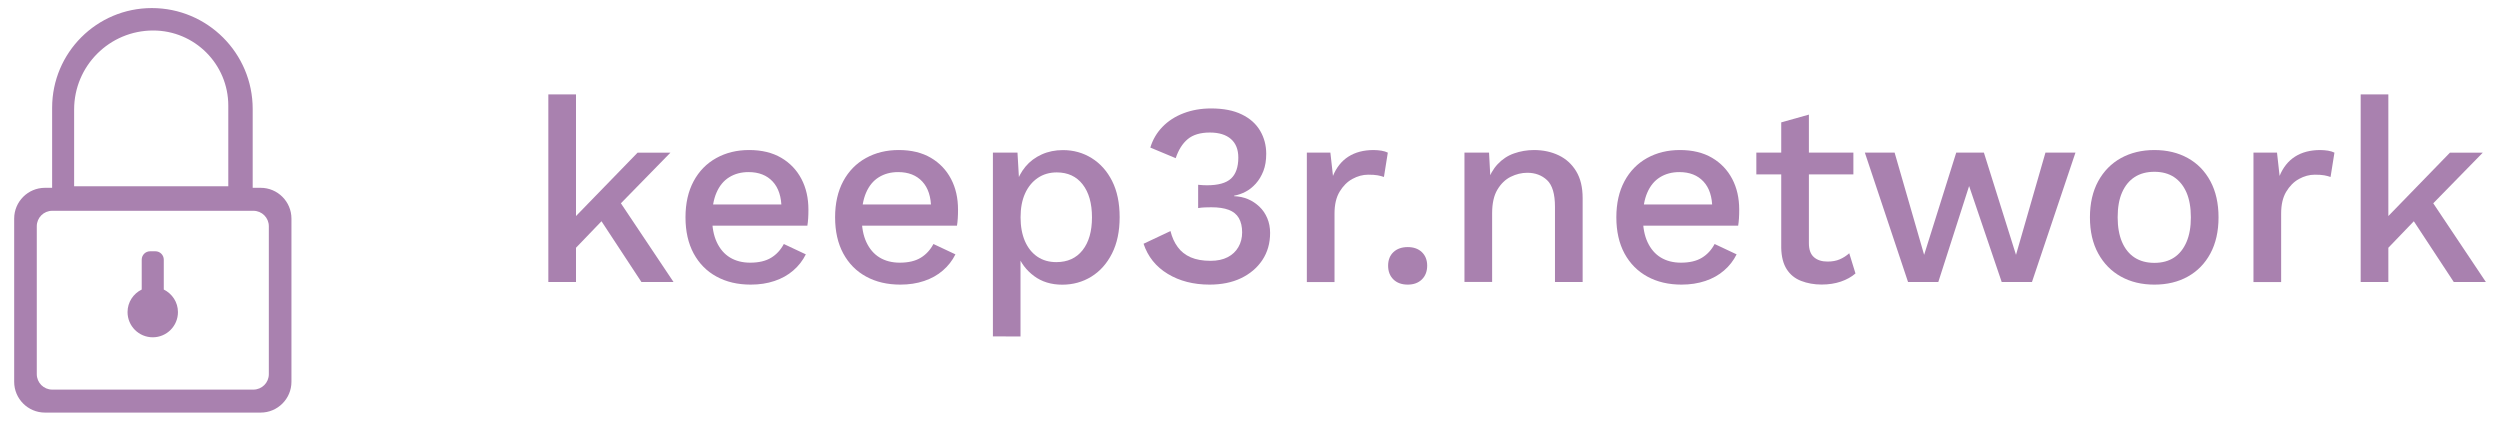 <?xml version="1.0" encoding="utf-8"?>
<!-- Generator: Adobe Illustrator 26.0.2, SVG Export Plug-In . SVG Version: 6.00 Build 0)  -->
<svg version="1.1" id="Layer_1" xmlns="http://www.w3.org/2000/svg" xmlns:xlink="http://www.w3.org/1999/xlink" x="0px" y="0px"
	 viewBox="0 0 405.73 68.27" style="enable-background:new 0 0 405.73 68.27;" xml:space="preserve">
<style type="text/css">
	.st0{enable-background:new    ;}
	.st1{fill:#A981AF;}
</style>
<g>
	<g class="st0">
		<path class="st1" d="M93.48,15.32v30.45h-4.49V15.32H93.48z M108.81,24.77l-9.37,9.58l-0.97,0.67l-6.59,6.85l-0.04-5.12
			l11.63-11.97H108.81z M99.99,31.83l9.32,13.94h-5.21l-7.48-11.38L99.99,31.83z"/>
		<path class="st1" d="M121.83,46.19c-2.1,0-3.95-0.43-5.54-1.3c-1.6-0.87-2.83-2.12-3.72-3.76c-0.88-1.64-1.32-3.59-1.32-5.86
			c0-2.27,0.44-4.22,1.32-5.86c0.88-1.64,2.11-2.89,3.68-3.76c1.57-0.87,3.34-1.3,5.33-1.3c2.04,0,3.78,0.42,5.21,1.26
			c1.43,0.84,2.52,1.99,3.28,3.44s1.13,3.11,1.13,4.96c0,0.5-0.01,0.98-0.04,1.43c-0.03,0.45-0.07,0.84-0.13,1.18h-16.88v-3.44
			h14.91l-2.23,0.67c0-1.9-0.48-3.37-1.43-4.39c-0.95-1.02-2.25-1.53-3.91-1.53c-1.21,0-2.25,0.28-3.15,0.84
			c-0.9,0.56-1.58,1.39-2.06,2.5c-0.48,1.11-0.71,2.46-0.71,4.05c0,1.57,0.25,2.9,0.76,3.99s1.22,1.92,2.14,2.48
			c0.92,0.56,2.02,0.84,3.28,0.84c1.4,0,2.53-0.27,3.4-0.8c0.87-0.53,1.55-1.27,2.06-2.23l3.57,1.68c-0.5,1.01-1.18,1.88-2.04,2.62
			c-0.85,0.74-1.87,1.31-3.04,1.7C124.52,46,123.23,46.19,121.83,46.19z"/>
		<path class="st1" d="M146.11,46.19c-2.1,0-3.95-0.43-5.54-1.3c-1.6-0.87-2.83-2.12-3.72-3.76c-0.88-1.64-1.32-3.59-1.32-5.86
			c0-2.27,0.44-4.22,1.32-5.86c0.88-1.64,2.11-2.89,3.68-3.76c1.57-0.87,3.34-1.3,5.33-1.3c2.04,0,3.78,0.42,5.21,1.26
			c1.43,0.84,2.52,1.99,3.28,3.44s1.13,3.11,1.13,4.96c0,0.5-0.01,0.98-0.04,1.43c-0.03,0.45-0.07,0.84-0.13,1.18h-16.88v-3.44
			h14.91l-2.23,0.67c0-1.9-0.48-3.37-1.43-4.39c-0.95-1.02-2.25-1.53-3.91-1.53c-1.21,0-2.25,0.28-3.15,0.84
			c-0.9,0.56-1.58,1.39-2.06,2.5c-0.48,1.11-0.71,2.46-0.71,4.05c0,1.57,0.25,2.9,0.76,3.99s1.22,1.92,2.14,2.48
			c0.92,0.56,2.02,0.84,3.28,0.84c1.4,0,2.53-0.27,3.4-0.8c0.87-0.53,1.55-1.27,2.06-2.23l3.57,1.68c-0.5,1.01-1.18,1.88-2.04,2.62
			c-0.85,0.74-1.87,1.31-3.04,1.7C148.8,46,147.51,46.19,146.11,46.19z"/>
		<path class="st1" d="M161.14,54.59V24.77h3.99l0.34,5.88l-0.59-0.71c0.34-1.09,0.85-2.06,1.55-2.9c0.7-0.84,1.58-1.5,2.62-1.97
			c1.05-0.48,2.21-0.71,3.46-0.71c1.71,0,3.26,0.43,4.66,1.3c1.4,0.87,2.51,2.11,3.32,3.72c0.81,1.61,1.22,3.56,1.22,5.86
			c0,2.3-0.41,4.26-1.24,5.9c-0.83,1.64-1.95,2.89-3.36,3.76s-2.99,1.3-4.72,1.3c-1.79,0-3.32-0.47-4.58-1.41
			c-1.26-0.94-2.16-2.13-2.69-3.59l0.5-0.71v14.11H161.14z M171.43,42.54c1.82,0,3.24-0.64,4.26-1.93c1.02-1.29,1.53-3.07,1.53-5.33
			c0-2.27-0.5-4.05-1.51-5.35c-1.01-1.3-2.41-1.95-4.2-1.95c-1.18,0-2.21,0.3-3.09,0.9c-0.88,0.6-1.57,1.44-2.06,2.52
			s-0.73,2.37-0.73,3.88c0,1.48,0.24,2.77,0.71,3.86c0.48,1.09,1.15,1.93,2.02,2.52S170.26,42.54,171.43,42.54z"/>
		<path class="st1" d="M196.3,46.19c-2.6,0-4.87-0.58-6.78-1.74c-1.92-1.16-3.23-2.79-3.93-4.89l4.37-2.06
			c0.25,1.01,0.64,1.88,1.18,2.6c0.53,0.73,1.23,1.28,2.1,1.66c0.87,0.38,1.95,0.57,3.23,0.57c1.09,0,2.02-0.2,2.77-0.59
			c0.76-0.39,1.34-0.94,1.74-1.64c0.41-0.7,0.61-1.5,0.61-2.39c0-0.92-0.18-1.69-0.53-2.31c-0.35-0.61-0.9-1.06-1.64-1.34
			c-0.74-0.28-1.69-0.42-2.83-0.42c-0.34,0-0.68,0.01-1.03,0.02c-0.35,0.01-0.72,0.05-1.11,0.11v-3.78c0.25,0.03,0.5,0.05,0.74,0.06
			c0.24,0.01,0.47,0.02,0.69,0.02c1.82,0,3.12-0.36,3.91-1.09c0.78-0.73,1.18-1.86,1.18-3.4c0-1.32-0.4-2.32-1.2-3.02
			s-1.94-1.05-3.42-1.05c-1.54,0-2.74,0.36-3.59,1.07s-1.5,1.74-1.95,3.09l-4.12-1.72c0.39-1.29,1.05-2.41,1.97-3.36
			c0.92-0.95,2.06-1.69,3.42-2.21c1.36-0.52,2.85-0.78,4.47-0.78c1.99,0,3.65,0.32,4.98,0.97c1.33,0.64,2.32,1.53,2.98,2.65
			c0.66,1.12,0.99,2.37,0.99,3.74c0,1.06-0.15,2-0.46,2.79c-0.31,0.8-0.72,1.48-1.24,2.06c-0.52,0.57-1.08,1.02-1.68,1.32
			c-0.6,0.31-1.21,0.52-1.83,0.63v0.08c0.81,0.03,1.56,0.19,2.25,0.48s1.3,0.7,1.85,1.22c0.55,0.52,0.97,1.14,1.28,1.87
			c0.31,0.73,0.46,1.53,0.46,2.39c0,1.68-0.42,3.15-1.26,4.41c-0.84,1.26-2,2.24-3.46,2.94S198.23,46.19,196.3,46.19z"/>
		<path class="st1" d="M212.09,45.77v-21h3.82l0.42,3.78c0.56-1.37,1.39-2.42,2.5-3.13c1.11-0.71,2.47-1.07,4.09-1.07
			c0.42,0,0.84,0.04,1.26,0.1c0.42,0.07,0.77,0.18,1.05,0.32l-0.63,3.95c-0.31-0.11-0.65-0.2-1.03-0.27
			c-0.38-0.07-0.89-0.1-1.53-0.1c-0.87,0-1.72,0.23-2.56,0.69s-1.53,1.16-2.08,2.08s-0.82,2.1-0.82,3.53v11.13H212.09z"/>
		<path class="st1" d="M228.47,40.1c0.95,0,1.71,0.27,2.29,0.82c0.57,0.55,0.86,1.28,0.86,2.2c0,0.92-0.29,1.67-0.86,2.23
			c-0.57,0.56-1.34,0.84-2.29,0.84c-0.98,0-1.76-0.28-2.33-0.84c-0.57-0.56-0.86-1.3-0.86-2.23c0-0.92,0.29-1.66,0.86-2.2
			C226.71,40.38,227.49,40.1,228.47,40.1z"/>
		<path class="st1" d="M237.67,45.77v-21h3.99l0.29,5.46l-0.59-0.59c0.39-1.2,0.96-2.21,1.7-3s1.62-1.38,2.65-1.74
			c1.02-0.36,2.11-0.55,3.25-0.55c1.48,0,2.82,0.29,4.01,0.86s2.13,1.43,2.83,2.58s1.05,2.6,1.05,4.37v13.61h-4.49V33.55
			c0-2.07-0.43-3.51-1.28-4.31c-0.85-0.8-1.93-1.2-3.21-1.2c-0.92,0-1.82,0.22-2.69,0.65c-0.87,0.43-1.59,1.13-2.16,2.08
			c-0.57,0.95-0.86,2.23-0.86,3.82v11.17H237.67z"/>
		<path class="st1" d="M272.9,46.19c-2.1,0-3.95-0.43-5.54-1.3s-2.83-2.12-3.72-3.76c-0.88-1.64-1.32-3.59-1.32-5.86
			c0-2.27,0.44-4.22,1.32-5.86c0.88-1.64,2.11-2.89,3.67-3.76c1.57-0.87,3.35-1.3,5.33-1.3c2.04,0,3.78,0.42,5.21,1.26
			s2.52,1.99,3.28,3.44s1.13,3.11,1.13,4.96c0,0.5-0.01,0.98-0.04,1.43c-0.03,0.45-0.07,0.84-0.13,1.18h-16.88v-3.44h14.91
			l-2.23,0.67c0-1.9-0.48-3.37-1.43-4.39c-0.95-1.02-2.25-1.53-3.91-1.53c-1.2,0-2.25,0.28-3.15,0.84c-0.9,0.56-1.58,1.39-2.06,2.5
			c-0.48,1.11-0.71,2.46-0.71,4.05c0,1.57,0.25,2.9,0.76,3.99s1.22,1.92,2.14,2.48c0.92,0.56,2.02,0.84,3.28,0.84
			c1.4,0,2.53-0.27,3.4-0.8c0.87-0.53,1.55-1.27,2.06-2.23l3.57,1.68c-0.5,1.01-1.18,1.88-2.04,2.62c-0.85,0.74-1.87,1.31-3.04,1.7
			S274.3,46.19,272.9,46.19z"/>
		<path class="st1" d="M300.79,24.77v3.53h-15.75v-3.53H300.79z M293.57,18.6v20.87c0,1.04,0.27,1.79,0.82,2.27
			c0.55,0.48,1.28,0.71,2.21,0.71c0.76,0,1.41-0.12,1.97-0.36c0.56-0.24,1.08-0.57,1.55-0.99l1.01,3.28c-0.64,0.56-1.44,1-2.37,1.32
			c-0.94,0.32-1.98,0.48-3.13,0.48c-1.2,0-2.31-0.2-3.32-0.59s-1.79-1.03-2.35-1.91c-0.56-0.88-0.85-2.04-0.88-3.46V19.86
			L293.57,18.6z"/>
		<path class="st1" d="M331.96,24.77h4.87l-7.06,21h-4.91l-5.29-15.58l-5,15.58h-4.91l-7.01-21h4.83l4.79,16.59l5.21-16.59h4.49
			l5.21,16.59L331.96,24.77z"/>
		<path class="st1" d="M349.64,24.35c2.04,0,3.85,0.43,5.42,1.3c1.57,0.87,2.79,2.12,3.67,3.76c0.88,1.64,1.32,3.59,1.32,5.86
			c0,2.27-0.44,4.22-1.32,5.86c-0.88,1.64-2.11,2.89-3.67,3.76s-3.37,1.3-5.42,1.3s-3.85-0.43-5.42-1.3s-2.8-2.12-3.7-3.76
			c-0.9-1.64-1.34-3.59-1.34-5.86c0-2.27,0.45-4.22,1.34-5.86c0.9-1.64,2.13-2.89,3.7-3.76C345.79,24.79,347.59,24.35,349.64,24.35z
			 M349.64,27.88c-1.26,0-2.33,0.29-3.21,0.86c-0.88,0.57-1.56,1.41-2.04,2.5c-0.48,1.09-0.71,2.44-0.71,4.03
			c0,1.57,0.24,2.91,0.71,4.01c0.48,1.11,1.16,1.95,2.04,2.52s1.95,0.86,3.21,0.86s2.32-0.29,3.19-0.86
			c0.87-0.57,1.54-1.41,2.02-2.52c0.48-1.11,0.71-2.44,0.71-4.01c0-1.6-0.24-2.94-0.71-4.03c-0.48-1.09-1.15-1.92-2.02-2.5
			C351.96,28.17,350.9,27.88,349.64,27.88z"/>
		<path class="st1" d="M365.72,45.77v-21h3.82l0.42,3.78c0.56-1.37,1.39-2.42,2.5-3.13c1.11-0.71,2.47-1.07,4.09-1.07
			c0.42,0,0.84,0.04,1.26,0.1c0.42,0.07,0.77,0.18,1.05,0.32l-0.63,3.95c-0.31-0.11-0.65-0.2-1.03-0.27
			c-0.38-0.07-0.89-0.1-1.53-0.1c-0.87,0-1.72,0.23-2.56,0.69s-1.53,1.16-2.08,2.08c-0.55,0.92-0.82,2.1-0.82,3.53v11.13H365.72z"/>
		<path class="st1" d="M387.61,15.32v30.45h-4.49V15.32H387.61z M402.94,24.77l-9.37,9.58l-0.97,0.67l-6.59,6.85l-0.04-5.12
			l11.63-11.97H402.94z M394.12,31.83l9.32,13.94h-5.21l-7.48-11.38L394.12,31.83z"/>
	</g>
	<g>
		<path class="st1" d="M26.58,46.99v-4.85c0-0.75-0.61-1.36-1.36-1.36h-0.86c-0.75,0-1.36,0.61-1.36,1.36v4.85
			c-1.36,0.66-2.3,2.05-2.3,3.66c0,2.26,1.83,4.09,4.09,4.09s4.09-1.83,4.09-4.09C28.88,49.04,27.94,47.66,26.58,46.99z"/>
		<path class="st1" d="M42.3,30.48h-1.29v-12.8c0-9.04-7.33-16.37-16.37-16.37l0,0c-8.94,0-16.18,7.24-16.18,16.18v12.99H7.3
			c-2.76,0-5,2.24-5,5v26.48c0,2.76,2.24,5,5,5h35c2.76,0,5-2.24,5-5V35.48C47.3,32.72,45.06,30.48,42.3,30.48z M12.03,17.78
			c0-7.09,5.74-12.83,12.83-12.83c6.73,0,12.19,5.46,12.19,12.19v13.09H12.03V17.78z M43.63,60.72c0,1.39-1.12,2.51-2.51,2.51H8.48
			c-1.39,0-2.51-1.12-2.51-2.51v-24c0-1.39,1.12-2.51,2.51-2.51h32.64c1.39,0,2.51,1.12,2.51,2.51
			C43.63,36.72,43.63,60.72,43.63,60.72z"/>
	</g>
</g>
</svg>
